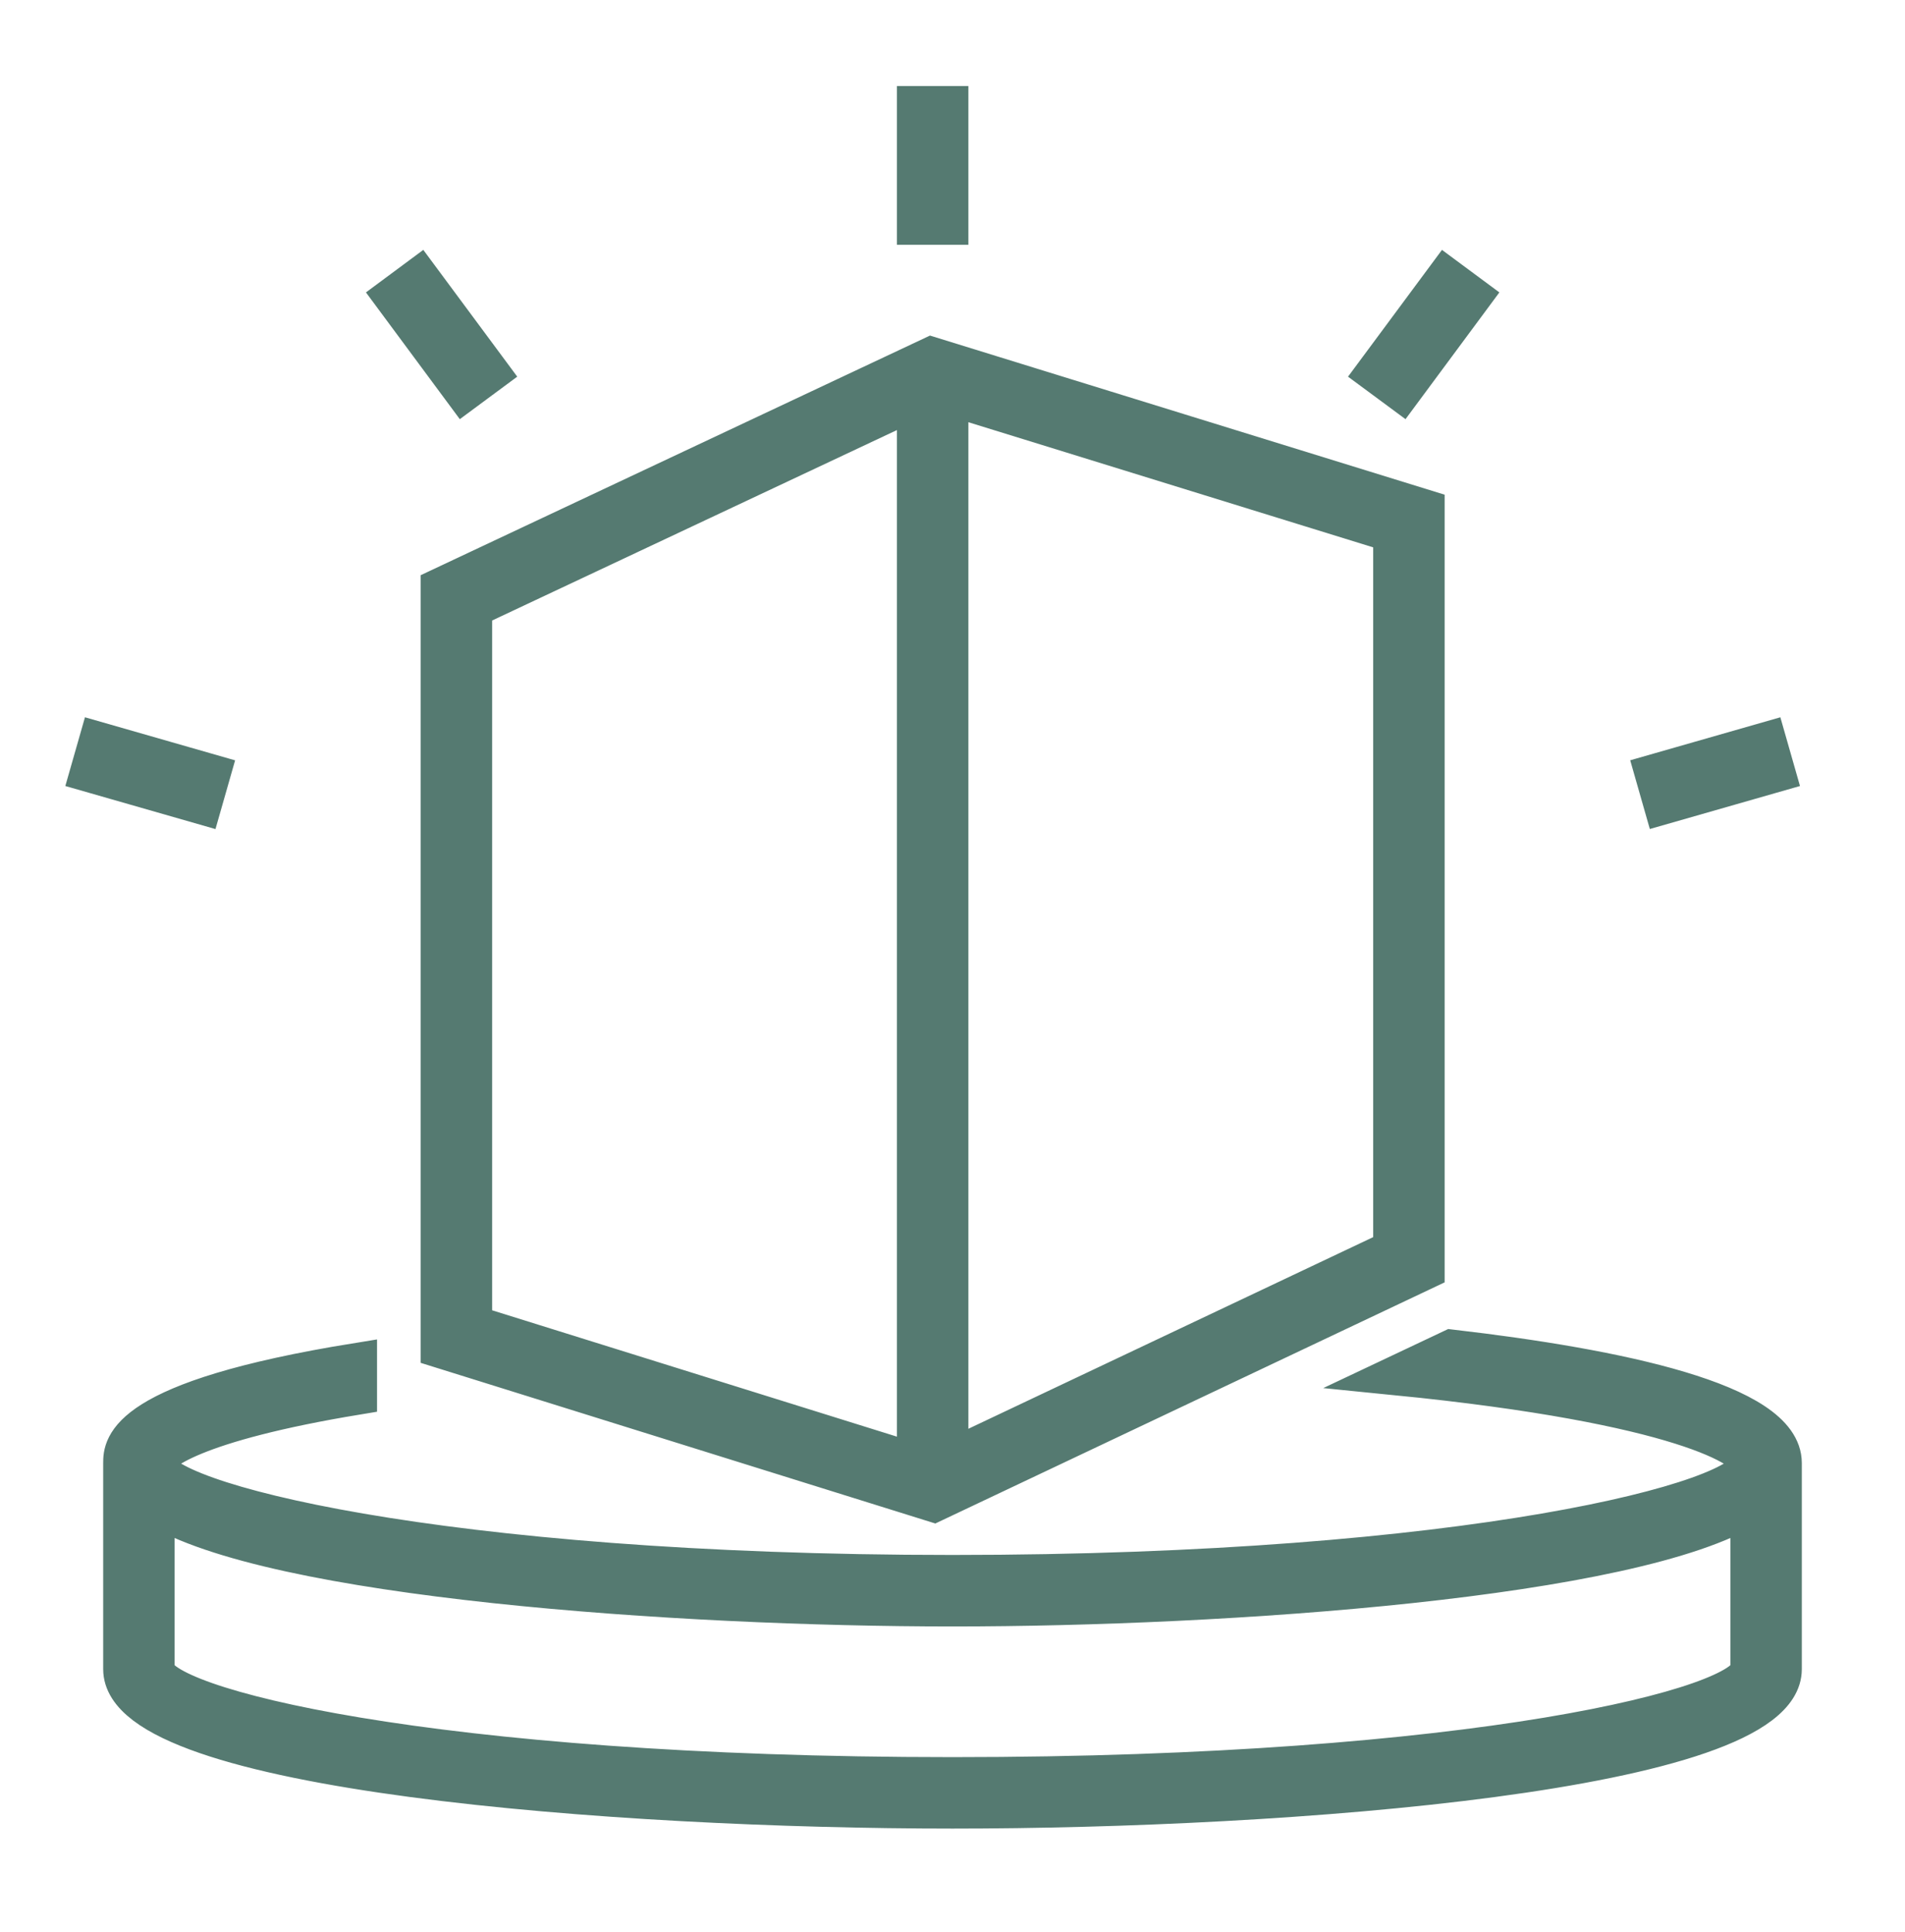 <svg width="72" height="73" xmlns="http://www.w3.org/2000/svg" xmlns:xlink="http://www.w3.org/1999/xlink" overflow="hidden"><defs><clipPath id="clip0"><rect x="624" y="201" width="72" height="73"/></clipPath><clipPath id="clip1"><rect x="624" y="202" width="72" height="72"/></clipPath><clipPath id="clip2"><rect x="624" y="202" width="72" height="72"/></clipPath><clipPath id="clip3"><rect x="624" y="202" width="72" height="72"/></clipPath></defs><g clip-path="url(#clip0)" transform="translate(-624 -201)"><g clip-path="url(#clip1)"><g clip-path="url(#clip2)"><g clip-path="url(#clip3)"><path d="M678.861 251.992 676.779 252.976C687.63 254.056 690.15 255.756 690.15 256.286 690.15 257.72 679.508 260.51 660 260.51 640.492 260.51 629.85 257.72 629.85 256.286 629.85 255.887 631.308 254.731 637.5 253.711L637.5 252.496C628.671 253.918 628.65 255.678 628.65 256.286L628.65 264.076C628.65 267.946 647.4 269.35 660 269.35 672.6 269.35 691.35 267.946 691.35 264.076L691.35 256.286C691.35 254.017 685.146 252.723 678.861 251.992ZM690.15 264.076C690.15 265.498 679.795 268.15 660 268.15 640.205 268.15 629.85 265.498 629.85 264.076L629.85 257.89C634.226 260.644 649.683 261.712 660 261.712 670.317 261.712 685.774 260.644 690.15 257.89ZM640.65 223.212 640.65 251.949 659.295 257.768 677.85 248.984 677.85 220.247 659.205 214.483ZM641.85 223.972 658.65 216.07 658.65 256.309 641.85 251.066ZM676.65 248.224 659.85 256.177 659.85 215.938 676.65 221.131ZM659.85 209.5 658.65 209.5 658.65 205 659.85 205ZM641.535 215.791 638.88 212.206 639.843 211.492 642.5 215.077ZM678.656 211.492 679.62 212.206 676.965 215.791 675.999 215.077ZM627.726 229.033 631.959 230.247 631.629 231.402 627.396 230.188ZM691.104 230.188 686.871 231.4 686.541 230.245 690.774 229.033Z" stroke="#557A71" stroke-width="1.5" stroke-linecap="butt" stroke-linejoin="miter" stroke-miterlimit="4" stroke-opacity="1" fill="#557A71" fill-rule="nonzero" fill-opacity="1"/></g></g></g></g></svg>